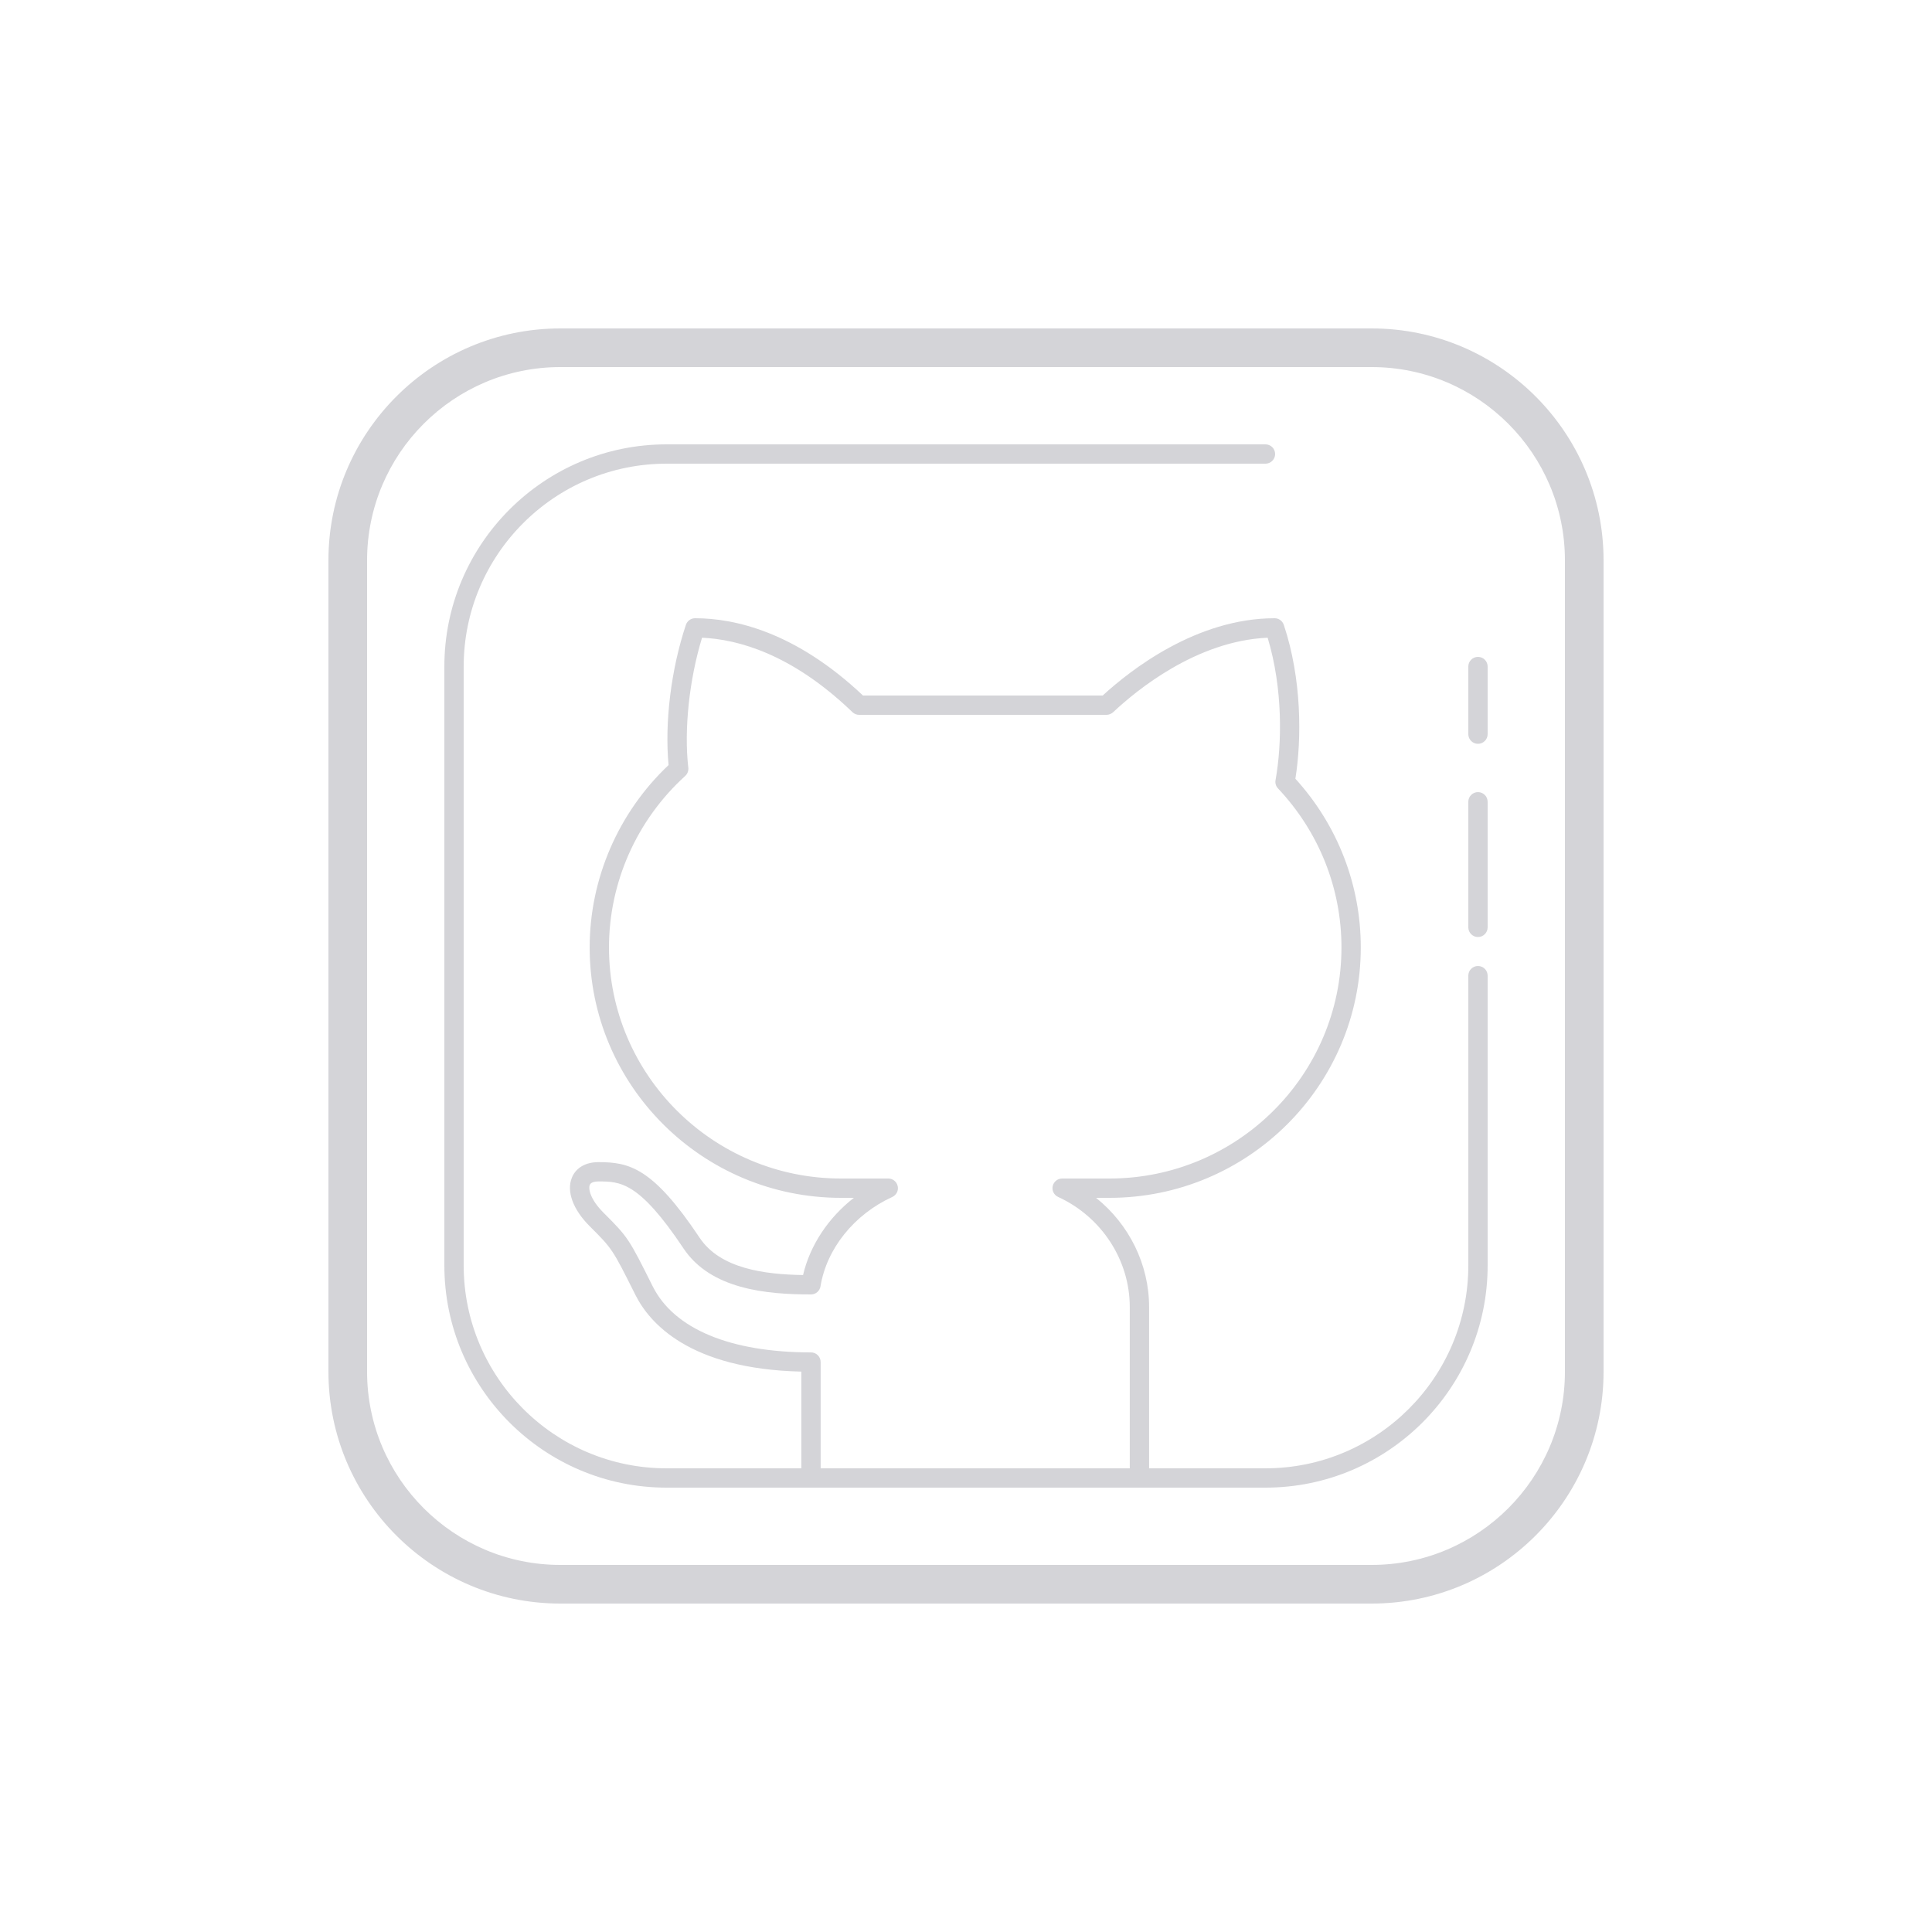 <svg width="100" height="100" viewBox="0 0 100 100" fill="none" xmlns="http://www.w3.org/2000/svg">
<g id="icons8-github-squared 1">
<path id="Vector" d="M29 17C22.383 17 17 22.383 17 29V71C17 77.617 22.383 83 29 83H71C77.617 83 83 77.617 83 71V29C83 22.383 77.617 17 71 17H29ZM29 19H71C76.514 19 81 23.486 81 29V71C81 76.514 76.514 81 71 81H29C23.486 81 19 76.514 19 71V29C19 23.486 23.486 19 29 19ZM34.5 23C28.159 23 23 28.159 23 34.5V65.5C23 71.841 28.159 77 34.5 77H41.977H58.977H65.5C71.841 77 77 71.841 77 65.5V50.5C77 50.224 76.776 50 76.5 50C76.224 50 76 50.224 76 50.5V65.5C76 71.29 71.29 76 65.5 76H59.477V67.654C59.477 65.441 58.439 63.368 56.732 62H57.426C64.599 62 70.434 56.186 70.434 49.039C70.434 45.802 69.234 42.711 67.049 40.307C67.379 38.243 67.384 35.144 66.449 32.342C66.38 32.138 66.19 32 65.975 32C61.924 32 58.503 34.689 57.076 36H44.668C41.168 32.696 38.013 32 35.977 32C35.762 32 35.571 32.138 35.502 32.342C34.734 34.643 34.397 37.397 34.605 39.6C32.007 42.054 30.521 45.479 30.521 49.041C30.521 56.187 36.355 62 43.527 62H44.195C42.874 63.032 41.928 64.451 41.566 65.996C39.569 65.964 37.28 65.668 36.211 64.064C33.786 60.425 32.563 60.152 30.975 60.152C30.312 60.152 29.812 60.442 29.604 60.947C29.309 61.655 29.652 62.598 30.521 63.467C31.694 64.64 31.695 64.638 32.889 67.025C33.611 68.469 35.68 70.863 41.477 70.994V76H34.5C28.71 76 24 71.29 24 65.5V34.5C24 28.71 28.71 24 34.5 24H65.5C65.776 24 66 23.776 66 23.5C66 23.224 65.776 23 65.5 23H34.5ZM36.338 33.008C38.206 33.092 40.957 33.85 44.035 36.777L44.127 36.865C44.22 36.952 44.342 37 44.469 37H57.273C57.4 37 57.534 36.943 57.627 36.855C58.819 35.733 61.931 33.17 65.613 33.008C66.412 35.653 66.355 38.525 66.022 40.379C65.993 40.536 66.041 40.696 66.15 40.81C68.266 43.053 69.434 45.975 69.434 49.039C69.434 55.634 64.047 61 57.426 61H54.977C54.742 61 54.538 61.164 54.488 61.393C54.437 61.622 54.554 61.855 54.768 61.953C57.02 62.986 58.477 65.223 58.477 67.654V76H42.477V70.5C42.477 70.224 42.253 70 41.977 70C37.796 70 34.885 68.784 33.783 66.578C32.54 64.093 32.516 64.047 31.229 62.76C30.558 62.088 30.441 61.536 30.527 61.33C30.59 61.175 30.835 61.152 30.975 61.152C32.098 61.152 33.068 61.152 35.379 64.619C36.786 66.728 39.644 67 41.977 67C42.222 67 42.43 66.822 42.469 66.58C42.787 64.631 44.21 62.859 46.184 61.955C46.398 61.857 46.516 61.623 46.465 61.395C46.415 61.164 46.212 61 45.977 61H43.529C36.909 61 31.521 55.634 31.521 49.039C31.521 45.674 32.959 42.439 35.465 40.164C35.584 40.055 35.646 39.896 35.627 39.736C35.398 37.769 35.676 35.17 36.338 33.008ZM76.5 34C76.224 34 76 34.224 76 34.5V38C76 38.276 76.224 38.5 76.5 38.5C76.776 38.5 77 38.276 77 38V34.5C77 34.224 76.776 34 76.5 34ZM76.5 41C76.224 41 76 41.224 76 41.5V48C76 48.276 76.224 48.5 76.5 48.5C76.776 48.5 77 48.276 77 48V41.5C77 41.224 76.776 41 76.5 41Z" fill="#D4D4D8"/>
</g>
</svg>
